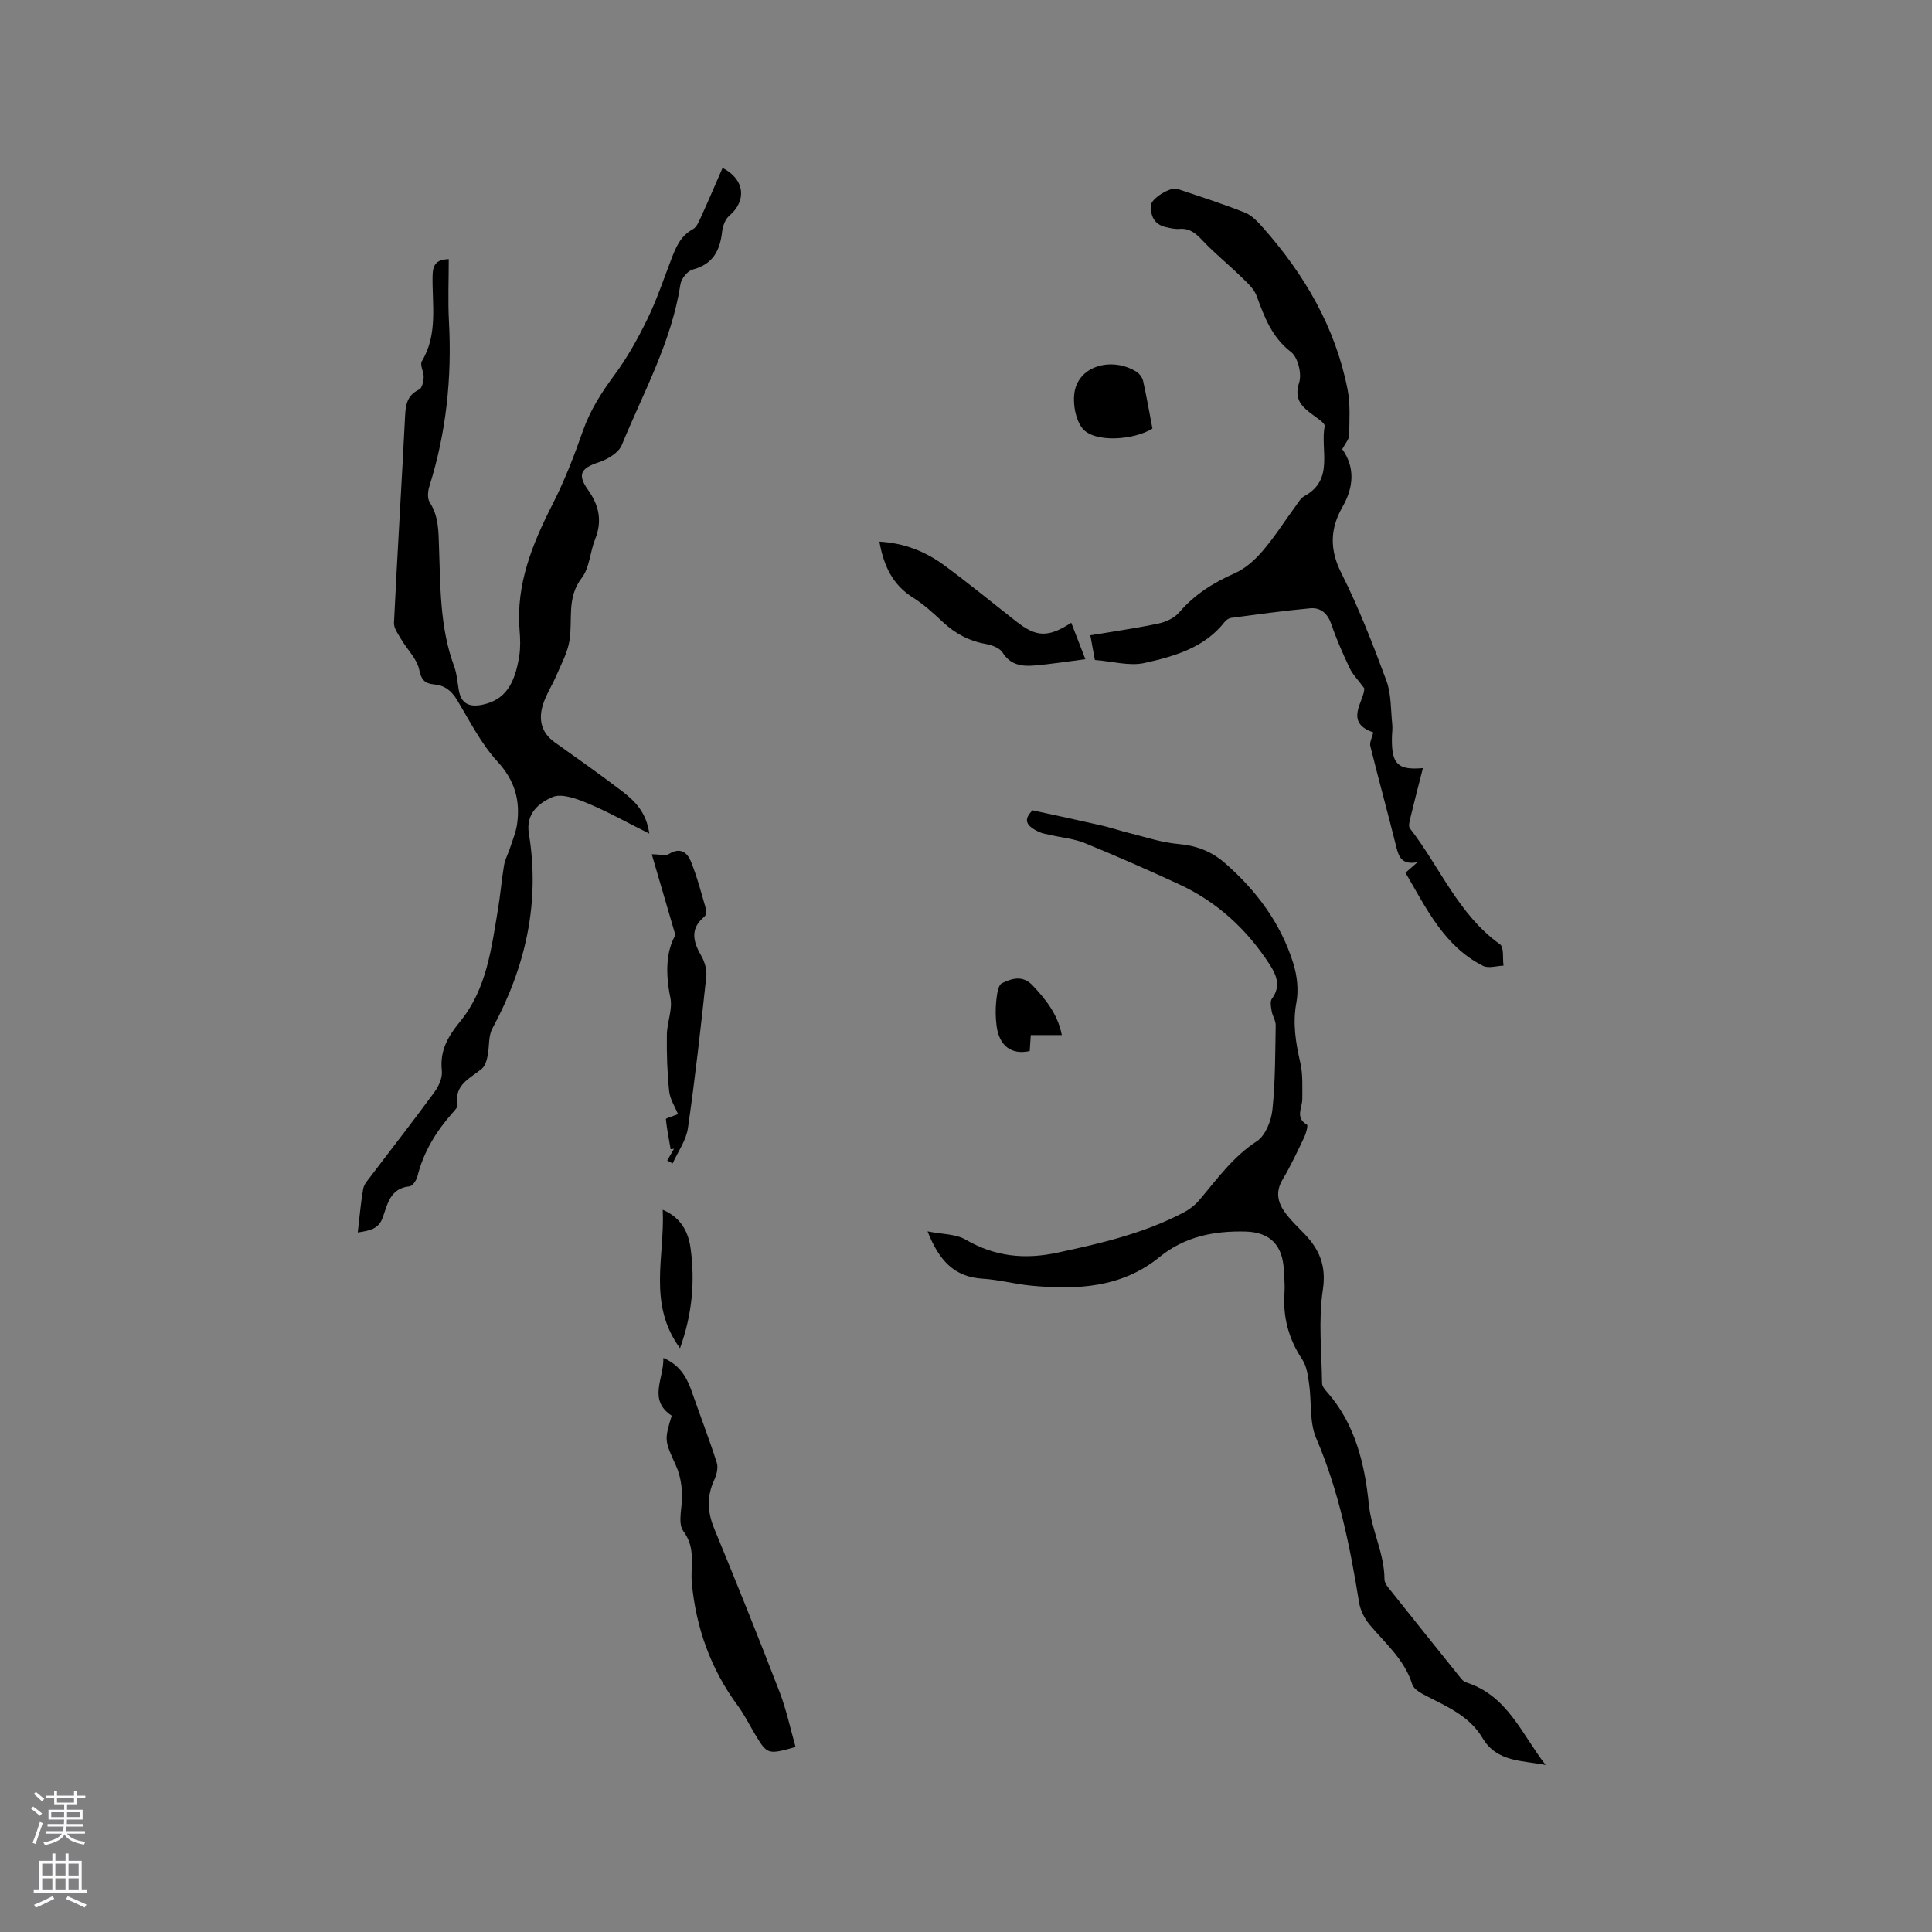 <svg enable-background="new 0 0 400 400" viewBox="0 0 400 400" xmlns="http://www.w3.org/2000/svg"><rect x="0" y="0" width="400" height="400" fill="#808080" stroke="none"/><g fill="#010000"><path d="m74.07 255.17c.4-3.43.63-6.27 1.13-9.06.17-.93.96-1.78 1.57-2.59 4.4-5.82 8.9-11.56 13.2-17.45.89-1.22 1.67-2.99 1.51-4.4-.46-4.16 1.27-7.1 3.81-10.21 5.45-6.68 6.45-15.05 7.81-23.2.51-3.03.75-6.1 1.26-9.13.2-1.21.84-2.34 1.22-3.52.54-1.66 1.24-3.3 1.48-5.01.69-4.93-.5-9.05-4.09-12.96-3.39-3.69-5.72-8.38-8.35-12.73-1.14-1.89-2.55-3.01-4.72-3.21-1.88-.17-2.67-.87-3.11-3.05-.45-2.23-2.45-4.13-3.68-6.22-.64-1.1-1.59-2.34-1.54-3.47.69-14.28 1.58-28.55 2.3-42.84.12-2.4.46-4.31 2.9-5.47.6-.28.91-1.63.95-2.51.05-1.12-.84-2.58-.39-3.33 3.38-5.61 2.12-11.75 2.23-17.7.04-2.24.7-3.39 3.35-3.45 0 4.29-.19 8.6.04 12.88.63 11.64-.55 23.03-4.06 34.17-.32 1.01-.44 2.49.08 3.29 1.85 2.88 1.8 5.85 1.92 9.18.3 8.29.16 16.72 3.12 24.73.58 1.57.69 3.31.98 4.98.49 2.85 2.22 3.56 4.86 3.02 4.82-.99 6.74-4.38 7.65-10.06.28-1.76.22-3.61.07-5.4-.76-9.46 2.61-17.75 6.78-25.95 2.49-4.88 4.5-10.04 6.31-15.22 1.53-4.39 3.93-8.1 6.66-11.79 2.6-3.52 4.76-7.43 6.69-11.38 1.9-3.89 3.29-8.03 4.84-12.08.99-2.58 1.9-5.11 4.6-6.57.8-.43 1.27-1.63 1.7-2.57 1.53-3.35 2.97-6.74 4.45-10.12 4.61 2.35 5.05 6.77 1.4 9.89-.84.71-1.36 2.12-1.49 3.27-.44 3.93-1.88 6.78-6.1 7.88-1.06.28-2.36 1.88-2.53 3.03-1.83 11.92-7.66 22.38-12.15 33.31-.65 1.59-2.92 2.95-4.73 3.55-3.78 1.24-4.51 2.56-2.24 5.75 2.25 3.15 2.97 6.42 1.46 10.17-1.07 2.64-1.14 5.91-2.78 8.04-3.18 4.12-1.82 8.69-2.55 13.05-.41 2.44-1.68 4.76-2.67 7.09-.87 2.04-2.12 3.94-2.79 6.03-.97 3.05-.43 5.83 2.41 7.85 4.66 3.32 9.34 6.61 13.89 10.08 2.68 2.04 5.1 4.41 5.7 8.83-4.59-2.29-8.59-4.54-12.8-6.29-2.28-.95-5.39-2.1-7.29-1.26-2.7 1.19-5.54 3.32-4.84 7.58 2.35 14.31-.71 27.65-7.56 40.31-.87 1.61-.59 3.82-.99 5.71-.19.92-.5 2.03-1.15 2.59-2.42 2.05-5.86 3.3-5.07 7.55.08.44-.58 1.09-.99 1.56-3.41 3.86-6.05 8.12-7.31 13.19-.2.81-1.01 2.03-1.62 2.09-4.02.37-4.58 3.67-5.57 6.46-.86 2.37-2.62 2.7-5.17 3.09z"/><path d="m320.01 365.42c-4.82-.96-10.09-.55-13.07-5.58-2.69-4.54-7.34-6.5-11.76-8.78-1.07-.55-2.48-1.35-2.79-2.33-1.59-5.11-5.51-8.42-8.77-12.29-1.09-1.29-1.98-3.04-2.24-4.69-1.88-11.62-4.18-23.06-8.88-33.99-1.43-3.34-.92-7.49-1.46-11.24-.25-1.73-.5-3.66-1.43-5.06-2.81-4.24-4.03-8.76-3.67-13.8.11-1.58-.06-3.18-.14-4.77-.25-5.01-2.77-7.77-7.9-7.91-6.45-.17-12.58.99-17.85 5.29-7.82 6.36-17.09 6.82-26.57 5.91-3.37-.32-6.69-1.24-10.05-1.44-5.89-.35-9.03-3.81-11.39-9.8 3 .61 5.83.52 7.9 1.72 6.05 3.52 12.21 4.14 18.96 2.7 9.04-1.93 17.98-4.01 26.22-8.36 1.18-.62 2.31-1.51 3.17-2.52 3.68-4.34 6.95-8.97 11.92-12.2 1.78-1.16 2.98-4.21 3.23-6.52.61-5.78.57-11.64.68-17.47.02-.97-.66-1.93-.83-2.93-.14-.85-.38-2.01.04-2.58 1.91-2.56.98-4.86-.44-7.06-4.7-7.28-10.88-12.99-18.78-16.64-6.44-2.98-12.93-5.83-19.5-8.52-2.21-.91-4.71-1.12-7.07-1.67-.82-.19-1.69-.3-2.43-.65-2.96-1.38-3.13-2.67-1.33-4.47 5.05 1.1 9.66 2.08 14.25 3.13 1.95.45 3.85 1.1 5.8 1.58 3.33.82 6.65 1.96 10.04 2.25 3.78.32 6.94 1.51 9.76 3.98 6.51 5.69 11.54 12.44 14.13 20.73.79 2.54 1.13 5.51.65 8.09-.82 4.34-.14 8.35.81 12.52.55 2.4.39 4.97.41 7.47.01 1.83-1.56 3.87.97 5.34.24.14-.18 1.76-.56 2.57-1.42 2.96-2.8 5.95-4.48 8.76-1.73 2.88-.84 5.24.98 7.5 1.06 1.32 2.31 2.48 3.48 3.71 3.13 3.27 4.62 6.62 3.86 11.64-.95 6.32-.24 12.89-.16 19.35.01.63.59 1.32 1.06 1.85 5.85 6.61 7.8 15.05 8.62 23.17.55 5.44 3.23 10.18 3.24 15.56 0 .57.39 1.23.78 1.71 4.95 6.22 9.92 12.43 14.9 18.62.32.4.73.87 1.18 1.01 8.61 2.69 11.58 10.79 16.51 17.11z"/><path d="m277.9 93c2.61 3.66 2.44 7.76.08 11.89-2.61 4.56-2.75 8.85-.25 13.8 3.6 7.15 6.51 14.68 9.3 22.2 1.03 2.79.9 6.02 1.22 9.06.1.94-.06 1.9-.07 2.86-.07 5.39 1.19 6.67 6.42 6.22-.87 3.43-1.75 6.76-2.55 10.11-.19.78-.51 1.9-.14 2.37 6.21 7.99 10.02 17.84 18.65 24 .86.61.51 2.9.73 4.42-1.42.04-3.11.61-4.23.05-8.05-4.05-11.73-11.87-16.07-19.29.64-.56 1.32-1.15 2.49-2.18-3.19.6-3.86-1.03-4.39-3.15-1.73-6.98-3.65-13.91-5.38-20.89-.19-.77.36-1.73.62-2.84-6.19-2.07-1.81-6.53-1.87-9.13-1.36-1.84-2.43-2.89-3.02-4.16-1.4-2.96-2.74-5.98-3.79-9.08-.77-2.26-2.21-3.52-4.4-3.32-5.47.5-10.91 1.27-16.35 1.98-.47.06-1.02.42-1.32.81-4.22 5.4-10.46 7.16-16.61 8.53-3.13.7-6.66-.34-10.29-.62-.31-1.7-.59-3.21-.94-5.11 4.85-.81 9.54-1.47 14.15-2.45 1.52-.32 3.25-1.13 4.24-2.28 3.19-3.73 7.09-6.17 11.53-8.13 2.18-.96 4.17-2.75 5.75-4.6 2.48-2.88 4.52-6.13 6.78-9.21.56-.76 1.07-1.71 1.85-2.14 6.28-3.41 3.26-9.55 4.22-14.49.11-.59-1.46-1.6-2.36-2.27-2.29-1.7-4.08-3.19-2.92-6.77.58-1.8-.26-5.2-1.67-6.29-4-3.09-5.53-7.25-7.14-11.64-.59-1.6-2.14-2.9-3.43-4.16-2.54-2.48-5.33-4.71-7.75-7.29-1.39-1.48-2.65-2.6-4.81-2.42-.92.08-1.9-.16-2.82-.37-2.42-.54-3.19-2.38-3.07-4.53.09-1.44 4.09-3.84 5.41-3.4 4.71 1.58 9.46 3.1 14.07 4.94 1.48.59 2.73 1.98 3.83 3.23 8.55 9.68 14.89 20.57 17.4 33.37.6 3.07.37 6.32.33 9.49-.02.84-.77 1.62-1.43 2.88z"/><path d="m139.07 293.1c-4.99-3.3-1.58-7.67-1.73-11.95 3.52 1.5 4.91 4.13 5.94 7.11 1.69 4.86 3.55 9.67 5.12 14.57.33 1.04-.03 2.5-.52 3.56-1.56 3.38-1.45 6.58-.03 10.03 4.63 11.24 9.16 22.51 13.54 33.85 1.42 3.69 2.24 7.61 3.32 11.42-5.75 1.63-5.87 1.59-8.43-2.7-1.19-2-2.24-4.11-3.62-5.97-5.55-7.53-8.56-16.1-9.42-25.23-.34-3.67.92-7.15-1.75-10.77-1.32-1.79-.08-5.35-.28-8.09-.14-1.84-.48-3.78-1.24-5.44-2.37-5.27-2.46-5.23-.9-10.39z"/><path d="m138.14 240.28c.47-.81.94-1.63 1.41-2.44-.23.03-.47.06-.7.09-.36-2.07-.77-4.14-.99-6.23-.02-.19 1.21-.51 2.52-1.03-.59-1.46-1.66-3.07-1.84-4.77-.41-3.87-.52-7.79-.47-11.69.03-2.55 1.22-5.23.73-7.61-1.04-5-.92-9.64 1.04-12.99-1.83-6.26-3.4-11.62-4.9-16.74 1.71 0 2.9.37 3.58-.07 2.34-1.47 3.8-.26 4.54 1.59 1.29 3.21 2.16 6.59 3.13 9.92.13.43-.02 1.2-.34 1.46-3.07 2.53-2.34 5.2-.64 8.16.7 1.22 1.16 2.87 1.02 4.24-1.13 10.5-2.3 21-3.81 31.44-.37 2.52-2.07 4.85-3.16 7.27-.37-.2-.74-.4-1.12-.6z"/><path d="m182.07 112.14c5.13.28 9.51 2.03 13.37 4.86 5.11 3.75 10.01 7.79 15.01 11.7 4.1 3.21 6.56 3.35 11.34.23.96 2.47 1.86 4.81 2.92 7.55-3.91.5-7.23 1.03-10.58 1.31-2.56.21-4.93-.09-6.57-2.7-.61-.97-2.26-1.55-3.53-1.78-3.45-.62-6.31-2.17-8.85-4.55-1.93-1.8-3.91-3.63-6.13-5.02-4.21-2.63-6.08-6.53-6.98-11.6z"/><path d="m238.6 88.73c-3.78 2.4-12.08 3.02-14.52-.07-1.66-2.1-2.25-6.48-1.2-8.95 1.92-4.54 8.09-5.46 12.4-2.75.63.4 1.23 1.2 1.39 1.92.71 3.17 1.26 6.38 1.93 9.85z"/><path d="m219.84 214.3c-2.32 0-4.19 0-6.43 0-.07 1.09-.14 2.18-.22 3.31-3.79.83-6.35-1.05-6.87-5.3-.2-1.67-.24-3.39-.06-5.06.14-1.3.37-3.3 1.18-3.69 1.99-.96 4.29-1.76 6.37.48 2.76 2.94 5.18 5.97 6.03 10.26z"/><path d="m140.79 279.14c-6.76-9.21-3.11-18.99-3.58-28.67 3.94 1.67 5.36 4.8 5.79 8.13.89 6.76.33 13.48-2.21 20.54z"/></g><path d="m6.44 374.46.42-.45c.65.47 1.27.95 1.85 1.44l-.45.49c-.65-.56-1.25-1.06-1.82-1.48m.93 7.33-.63-.26c.55-1.36 1.05-2.8 1.52-4.33.19.1.38.19.59.27-.46 1.29-.95 2.73-1.48 4.32m-.38-10.38.44-.42c.43.34 1.01.82 1.74 1.44l-.49.49c-.53-.51-1.09-1.01-1.69-1.51m2.5.35h1.72v-1.04h.59v1.04h3.52v-1.04h.59v1.04h1.75v.53h-1.75v1.42h-2.03v.97h3.22v2.03h-3.24c0 .35-.01.66-.03.93h3.32v.53h-3.37c-.03.27-.08.58-.15.94h3.96v.53h-3.71c.67.92 1.93 1.48 3.79 1.68-.13.24-.23.44-.29.59-2.13-.38-3.48-1.08-4.04-2.12-.43.97-1.77 1.72-4.03 2.23-.09-.19-.2-.37-.33-.55 2.1-.42 3.37-1.03 3.81-1.83h-3.36v-.53h3.58c.08-.29.13-.61.16-.94h-3.33v-.53h3.39c.02-.27.04-.58.04-.93h-3.23v-2.03h3.25v-.97h-2.07v-1.42h-1.73zm1.12 3.44v1h2.65c.01-.3.02-.44.01-.4v-.25-.35zm1.19-2h3.52v-.91h-3.52zm4.71 2h-2.63v.59c0 .15-.01.28-.01.4h2.64z" fill="#fbfafc"/><path d="m13.56 383.74h.63v1.52h2.72v6.07h1.13v.6h-11.06v-.6h1.13v-6.07h2.73v-1.52h.63v1.52h2.1v-1.52zm-2.69 8.83.38.56c-1.24.63-2.53 1.25-3.85 1.85-.1-.21-.21-.42-.34-.63 1.36-.55 2.63-1.15 3.81-1.78m-2.13-4.27h2.1v-2.45h-2.1zm0 3.04h2.1v-2.46h-2.1zm2.72-3.04h2.1v-2.45h-2.1zm0 3.04h2.1v-2.46h-2.1zm6.07 3.6c-1.41-.71-2.7-1.3-3.86-1.78l.35-.56c1.45.62 2.75 1.19 3.88 1.72zm-1.25-9.09h-2.1v2.45h2.1zm-2.09 5.49h2.1v-2.46h-2.1z" fill="#fbfafc"/></svg>